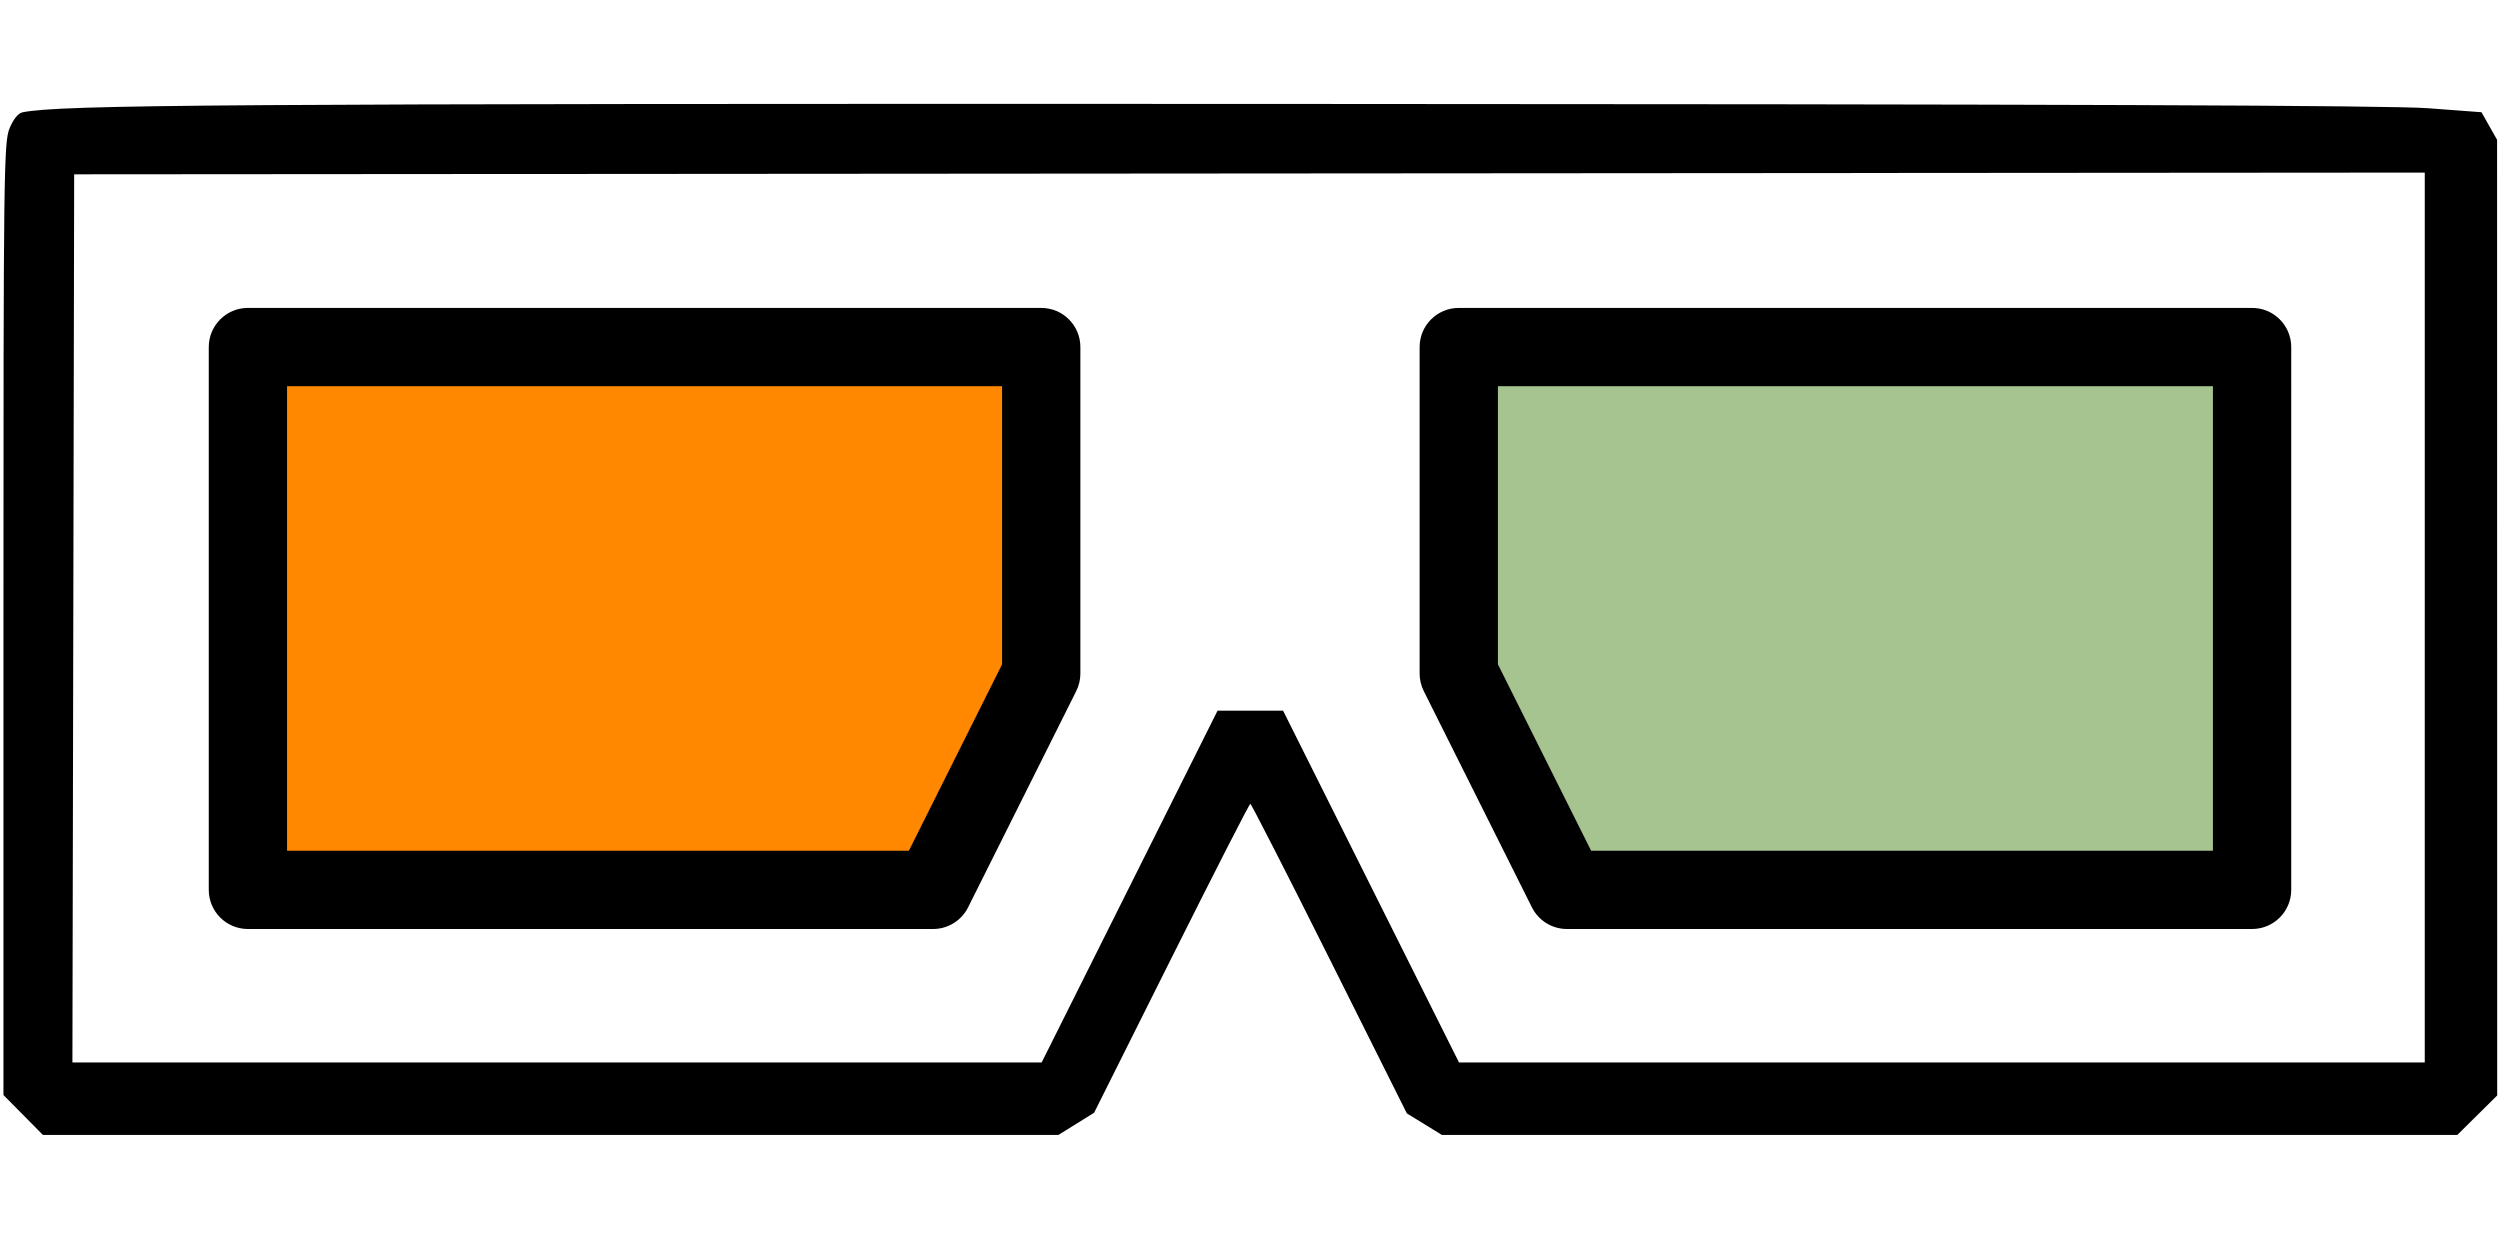 <?xml version="1.0" encoding="UTF-8" standalone="no"?>
<svg
   version="1.1"
   id="Layer_1"
   x="0px"
   y="0px"
   viewBox="0 0 512 256"
   xml:space="preserve"
   sodipodi:docname="glasses.svg"
   inkscape:version="1.1.2 (b8e25be8, 2022-02-05)"
   width="512"
   height="256"
   xmlns:inkscape="http://www.inkscape.org/namespaces/inkscape"
   xmlns:sodipodi="http://sodipodi.sourceforge.net/DTD/sodipodi-0.dtd"
   xmlns="http://www.w3.org/2000/svg"
   xmlns:svg="http://www.w3.org/2000/svg"><defs
   id="defs17"><inkscape:perspective
     sodipodi:type="inkscape:persp3d"
     inkscape:vp_x="0 : -255.5 : 1"
     inkscape:vp_y="0 : 1.953125 : 0"
     inkscape:vp_z="1 : -255.5 : 1"
     inkscape:persp3d-origin="0.5 : -255.66667 : 1"
     id="perspective6420" /></defs><sodipodi:namedview
   id="namedview15"
   pagecolor="#ffffff"
   bordercolor="#666666"
   borderopacity="1.0"
   inkscape:pageshadow="2"
   inkscape:pageopacity="0.0"
   inkscape:pagecheckerboard="0"
   showgrid="false"
   inkscape:snap-bbox="true"
   inkscape:bbox-nodes="true"
   inkscape:snap-bbox-edge-midpoints="true"
   inkscape:snap-bbox-midpoints="true"
   inkscape:bbox-paths="true"
   inkscape:object-paths="true"
   inkscape:snap-intersection-paths="true"
   inkscape:snap-smooth-nodes="true"
   inkscape:snap-midpoints="true"
   inkscape:zoom="0.98847924"
   inkscape:cx="258.47786"
   inkscape:cy="234.19814"
   inkscape:window-width="1296"
   inkscape:window-height="815"
   inkscape:window-x="0"
   inkscape:window-y="35"
   inkscape:window-maximized="0"
   inkscape:current-layer="Layer_1"
   width="511px"
   height="212px" />






<g
   id="layer1"
   inkscape:label="Layer 1"
   transform="translate(0,22)"><polygon
     style="fill:#a6c490"
     points="320.905,384.243 298.756,339.946 298.756,273.078 461.228,273.078 461.228,384.243 "
     id="polygon2"
     transform="translate(0,-224)" /><polygon
     style="fill:#ff8800"
     points="213.244,339.946 213.244,273.078 50.772,273.078 50.772,384.243 191.095,384.243 "
     id="polygon4"
     transform="translate(0,-224)" /><path
     d="m 320.905,168.26 h 140.322 c 4.428,0 8.017,-3.589 8.017,-8.017 V 49.078 c 0,-4.427 -3.588,-8.017 -8.017,-8.017 H 298.756 c -4.428,0 -8.017,3.589 -8.017,8.017 v 66.867 c 0,1.245 0.29,2.472 0.847,3.585 l 22.15,44.298 c 1.357,2.716 4.133,4.432 7.169,4.432 z M 306.772,57.095 H 453.21 v 95.132 H 325.859 L 306.773,114.054 V 57.095 Z"
     id="path10"
     inkscape:label="path3" /><path
     d="m 42.756,49.078 v 111.165 c 0,4.427 3.589,8.017 8.017,8.017 h 140.322 c 3.037,0 5.813,-1.716 7.17,-4.432 l 22.15,-44.298 c 0.557,-1.114 0.847,-2.34 0.847,-3.585 V 49.078 c 0,-4.427 -3.589,-8.017 -8.017,-8.017 H 50.772 c -4.427,0 -8.016,3.59 -8.016,8.017 z m 16.033,8.017 h 146.438 v 56.958 L 186.14,152.226 H 58.789 Z"
     id="path12"
     inkscape:label="path2" /><path
     style="fill:#000000;fill-opacity:1;fill-rule:nonzero;stroke-width:0.706"
     d="m 4.746,206.345 -4.04,-4.082 v -97.453 c 0,-91.186 0.079,-97.648 1.236,-100.487 C 2.708,2.446 3.717,1.181 4.592,1.004 12.342,-0.559 44.912,-0.781 257.478,-0.718 c 165.823,0.05 231.88,0.293 239.798,0.885 l 10.929,0.817 1.598,2.826 1.598,2.826 0.012,97.857 0.012,97.857 -4.082,4.04 -4.082,4.04 H 399.275 295.291 l -3.584,-2.205 -3.584,-2.205 -15.854,-31.701 c -8.72,-17.436 -16.011,-31.701 -16.204,-31.701 -0.193,0 -7.469,14.236 -16.171,31.636 l -15.821,31.636 -3.653,2.271 -3.653,2.271 H 112.776 8.786 Z M 231.341,159.568 249.357,123.542 h 6.708 6.708 l 18.016,36.026 18.016,36.026 h 98.893 98.893 V 104.469 13.344 l -240.701,0.178 -240.701,0.178 -0.179,90.947 -0.179,90.947 h 99.249 99.249 z"
     id="path6459"
     inkscape:label="path1" /></g></svg>
